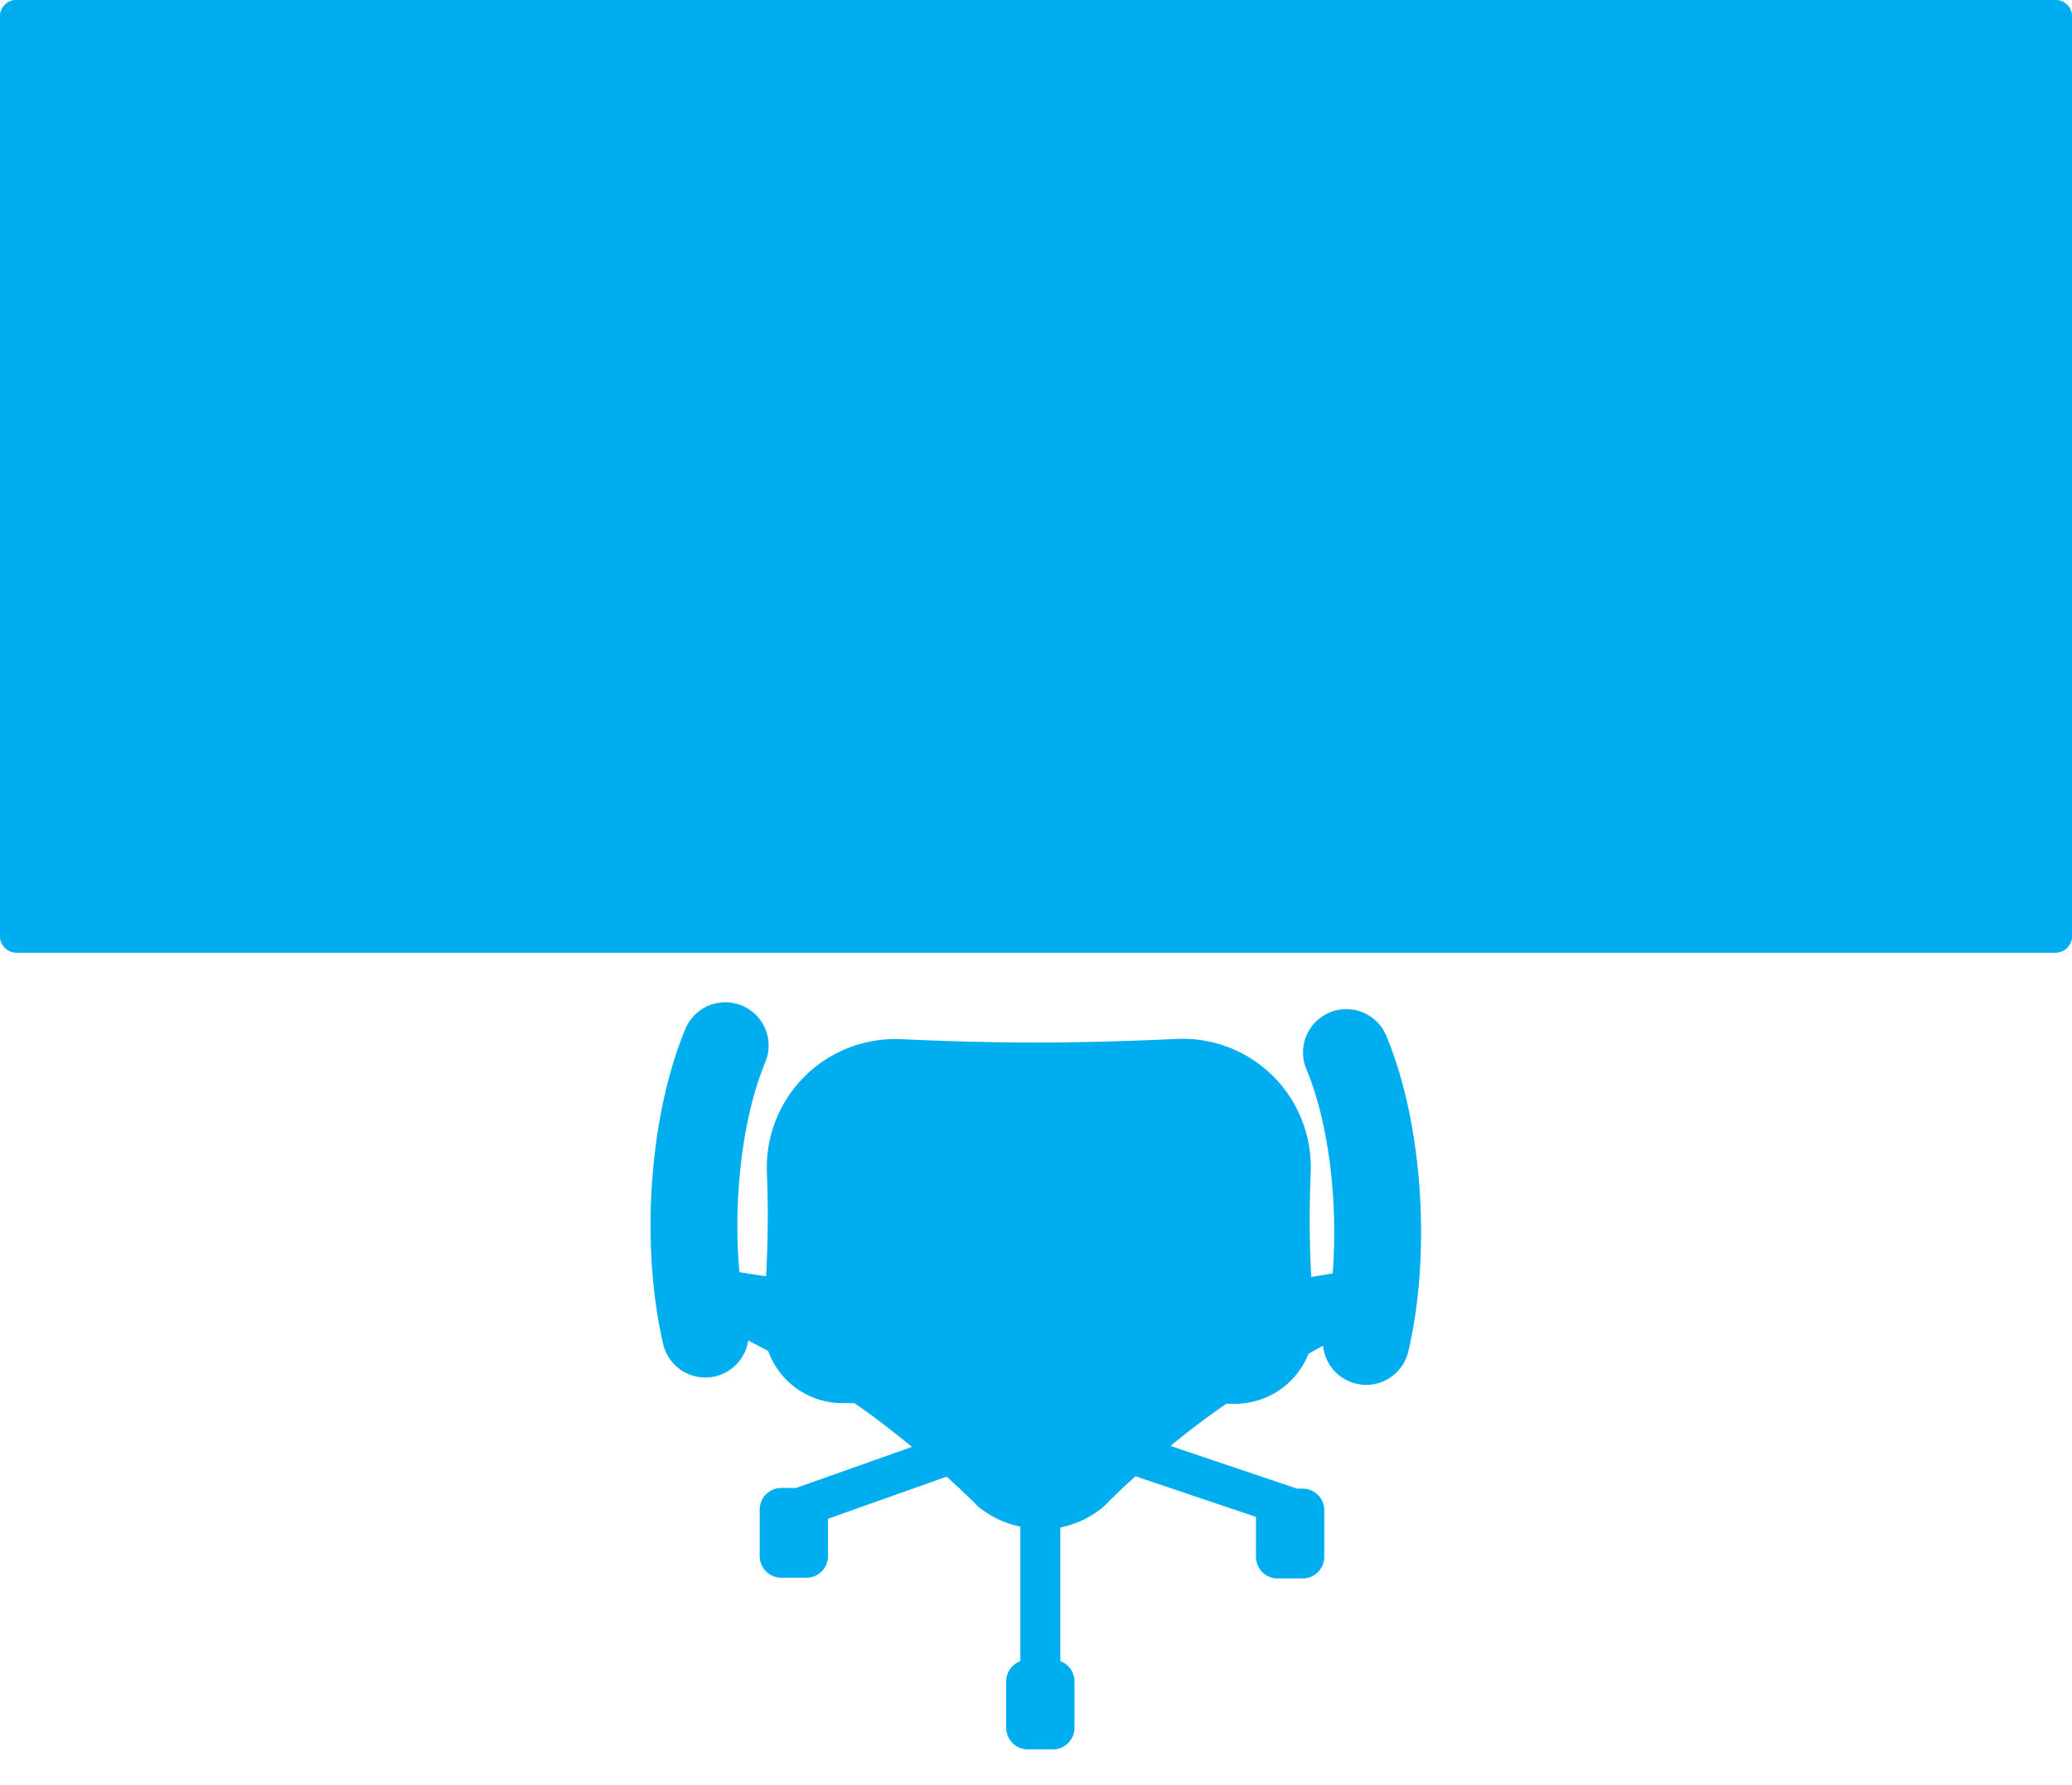 <svg xmlns="http://www.w3.org/2000/svg" viewBox="0 0 311 268">
    <defs>

        <style>.cls-5{fill:#00AEEF;}.cls-6{fill:#00AEEF;}.cls-4{fill:#00AEEF;}</style>

    </defs>
    <title>Artboard 3</title>
    <g id="table">
        <path class="cls-5"
              d="M308.5,143H2.5A2.5,2.5,0,0,1,0,140.5V2.5A2.5,2.5,0,0,1,2.5,0h306A2.5,2.5,0,0,1,311,2.5v138A2.5,2.5,0,0,1,308.5,143Z"/>
    </g>
    <g id="all">
        <rect class="cls-6" x="200.82" y="11.6" width="34.36" height="50.95" rx="1.73" ry="1.73"
              transform="translate(159.63 250.36) rotate(-84.35)"/>
        <rect class="cls-6" x="67.53" y="19.89" width="50.95" height="34.36" rx="1.73" ry="1.73"
              transform="translate(-3.2 9.34) rotate(-5.65)"/>
        <path class="cls-4"
              d="M149.77,34.42A2.5,2.5,0,0,0,147,32.18L103.9,36.45,102.7,24.39a1.47,1.47,0,0,0-1.61-1.32L82.82,24.88a1.47,1.47,0,0,0-1.32,1.61l1.19,12.05L39.56,42.82a2.5,2.5,0,0,0-2.24,2.73l.59,6a2.5,2.5,0,0,0,2.73,2.24L148.12,43.12a2.5,2.5,0,0,0,2.24-2.73Z"/>
        <path class="cls-4"
              d="M271.44,42.82l-43.13-4.27,1.19-12.05a1.47,1.47,0,0,0-1.32-1.61l-18.27-1.81a1.47,1.47,0,0,0-1.61,1.32L207.1,36.45,164,32.18a2.5,2.5,0,0,0-2.73,2.24l-.59,6a2.5,2.5,0,0,0,2.24,2.73L270.36,53.76a2.5,2.5,0,0,0,2.73-2.24l.59-6A2.5,2.5,0,0,0,271.44,42.82Z"/>
        <rect class="cls-4" x="90.94" y="87.4" width="74.4" height="26.91" rx="2.66" ry="2.66"/>
        <rect class="cls-6" x="92.85" y="89.77" width="4.46" height="4.46" rx="0.64" ry="0.64"/>
        <rect class="cls-6" x="98.41" y="89.77" width="4.46" height="4.46" rx="0.64" ry="0.64"/>
        <rect class="cls-6" x="103.97" y="89.77" width="4.46" height="4.46" rx="0.64" ry="0.64"/>
        <rect class="cls-6" x="109.54" y="89.77" width="4.46" height="4.46" rx="0.64" ry="0.64"/>
        <rect class="cls-6" x="115.1" y="89.77" width="4.46" height="4.46" rx="0.64" ry="0.64"/>
        <rect class="cls-6" x="120.66" y="89.77" width="4.46" height="4.46" rx="0.64" ry="0.64"/>
        <rect class="cls-6" x="126.22" y="89.77" width="4.46" height="4.46" rx="0.64" ry="0.64"/>
        <rect class="cls-6" x="131.79" y="89.77" width="4.46" height="4.46" rx="0.64" ry="0.64"/>
        <rect class="cls-6" x="137.35" y="89.77" width="4.46" height="4.46" rx="0.64" ry="0.64"/>
        <rect class="cls-6" x="142.91" y="89.77" width="4.46" height="4.46" rx="0.64" ry="0.64"/>
        <rect class="cls-6" x="148.47" y="89.77" width="4.46" height="4.46" rx="0.64" ry="0.64"/>
        <rect class="cls-6" x="154.04" y="89.77" width="4.46" height="4.46" rx="0.64" ry="0.64"/>
        <rect class="cls-6" x="95.31" y="95.81" width="4.46" height="4.46" rx="0.64" ry="0.64"/>
        <rect class="cls-6" x="100.87" y="95.81" width="4.46" height="4.46" rx="0.64" ry="0.64"/>
        <rect class="cls-6" x="106.44" y="95.81" width="4.46" height="4.46" rx="0.64" ry="0.64"/>
        <rect class="cls-6" x="112" y="95.81" width="4.46" height="4.46" rx="0.64" ry="0.64"/>
        <rect class="cls-6" x="117.56" y="95.81" width="4.46" height="4.46" rx="0.64" ry="0.64"/>
        <rect class="cls-6" x="123.12" y="95.81" width="4.46" height="4.46" rx="0.64" ry="0.64"/>
        <rect class="cls-6" x="128.69" y="95.81" width="4.46" height="4.46" rx="0.64" ry="0.64"/>
        <rect class="cls-6" x="134.25" y="95.81" width="4.46" height="4.46" rx="0.64" ry="0.64"/>
        <rect class="cls-6" x="139.81" y="95.81" width="4.46" height="4.46" rx="0.64" ry="0.64"/>
        <rect class="cls-6" x="145.37" y="95.81" width="4.46" height="4.46" rx="0.64" ry="0.64"/>
        <rect class="cls-6" x="150.94" y="95.81" width="4.46" height="4.46" rx="0.64" ry="0.64"/>
        <rect class="cls-6" x="98.09" y="101.85" width="4.46" height="4.46" rx="0.64" ry="0.64"/>
        <rect class="cls-6" x="103.65" y="101.85" width="4.46" height="4.46" rx="0.64" ry="0.64"/>
        <rect class="cls-6" x="109.22" y="101.85" width="4.46" height="4.46" rx="0.64" ry="0.64"/>
        <rect class="cls-6" x="114.78" y="101.85" width="4.46" height="4.46" rx="0.64" ry="0.64"/>
        <rect class="cls-6" x="120.34" y="101.85" width="4.46" height="4.46" rx="0.64" ry="0.64"/>
        <rect class="cls-6" x="125.9" y="101.85" width="4.46" height="4.46" rx="0.64" ry="0.64"/>
        <rect class="cls-6" x="131.47" y="101.85" width="4.46" height="4.46" rx="0.64" ry="0.64"/>
        <rect class="cls-6" x="137.03" y="101.85" width="4.46" height="4.46" rx="0.64" ry="0.64"/>
        <rect class="cls-6" x="142.59" y="101.85" width="4.46" height="4.46" rx="0.64" ry="0.64"/>
        <rect class="cls-6" x="148.15" y="101.85" width="4.46" height="4.46" rx="0.64" ry="0.64"/>
        <rect class="cls-6" x="153.72" y="101.85" width="4.46" height="4.46" rx="0.64" ry="0.64"/>
        <rect class="cls-6" x="98.09" y="107.9" width="4.46" height="4.46" rx="0.64" ry="0.64"/>
        <rect class="cls-6" x="103.65" y="107.9" width="4.46" height="4.46" rx="0.64" ry="0.64"/>
        <rect class="cls-6" x="142.59" y="107.9" width="4.46" height="4.46" rx="0.64" ry="0.64"/>
        <rect class="cls-6" x="109.22" y="107.9" width="32.27" height="4.46" rx="1" ry="1"/>
        <rect class="cls-6" x="148.15" y="107.9" width="4.46" height="4.46" rx="0.64" ry="0.64"/>
        <rect class="cls-6" x="153.72" y="107.9" width="4.46" height="4.46" rx="0.64" ry="0.64"/>
        <rect class="cls-6" x="188.34" y="82.86" width="12.78" height="22.73" rx="6.39" ry="6.39"/>
        <rect class="cls-4" x="193.69" y="85.24" width="2.09" height="3.72" rx="1.05" ry="1.05"/>
        <path class="cls-6"
              d="M208.08,155.49a6.5,6.5,0,0,0-12,5c3.36,8,4.79,20,3.95,30.67-1,.18-2.09.36-3.22.53-.14-2.76-.23-5.64-.23-8.54,0-2.41.06-4.83.15-7.19a19.24,19.24,0,0,0-20.11-20c-6.56.31-14,.54-21.38.54-6.92,0-13.81-.22-20-.5a19.27,19.27,0,0,0-20.13,20c.08,2.12.13,4.29.13,6.46,0,3.1-.1,6.19-.25,9.13q-2.15-.31-4-.62c-1-10.83.43-23.26,3.88-31.51a6.5,6.5,0,0,0-12-5c-5.41,13-6.79,32.41-3.33,47.31a6.5,6.5,0,0,0,12.76-.54c.94.49,1.92,1,3,1.58a11.84,11.84,0,0,0,11.14,7.82h1.8c3.1,2.13,6,4.42,8.64,6.57l-17.37,6.16h-2.24a3.24,3.24,0,0,0-3.24,3.24v7a3.24,3.24,0,0,0,3.24,3.24h3.77a3.24,3.24,0,0,0,3.24-3.24v-5.61l17.81-6.32c2.77,2.51,4.48,4.24,4.52,4.29l.22.21a14.56,14.56,0,0,0,6.32,3v20.2a3.23,3.23,0,0,0-2.12,3v7a3.24,3.24,0,0,0,3.24,3.24h3.77a3.24,3.24,0,0,0,3.24-3.24v-7a3.23,3.23,0,0,0-2.13-3V229.3a14.56,14.56,0,0,0,6.36-3l.24-.22s1.82-1.87,4.67-4.47l18.1,6.1v6a3.24,3.24,0,0,0,3.24,3.24h3.77a3.24,3.24,0,0,0,3.24-3.24v-7a3.24,3.24,0,0,0-3.24-3.24h-.84l-19-6.41c2.53-2.09,5.39-4.3,8.39-6.33h1.32a11.85,11.85,0,0,0,11-7.51l2.19-1.22a6.5,6.5,0,0,0,12.8.87C214.87,187.91,213.49,168.45,208.08,155.49Z"/>
        <path class="cls-4"
              d="M308.5,143H2.5A2.5,2.5,0,0,1,0,140.5V2.5A2.5,2.5,0,0,1,2.5,0h306A2.5,2.5,0,0,1,311,2.5v138A2.5,2.5,0,0,1,308.5,143ZM5,138H306V5H5Z"/>
    </g>
</svg>